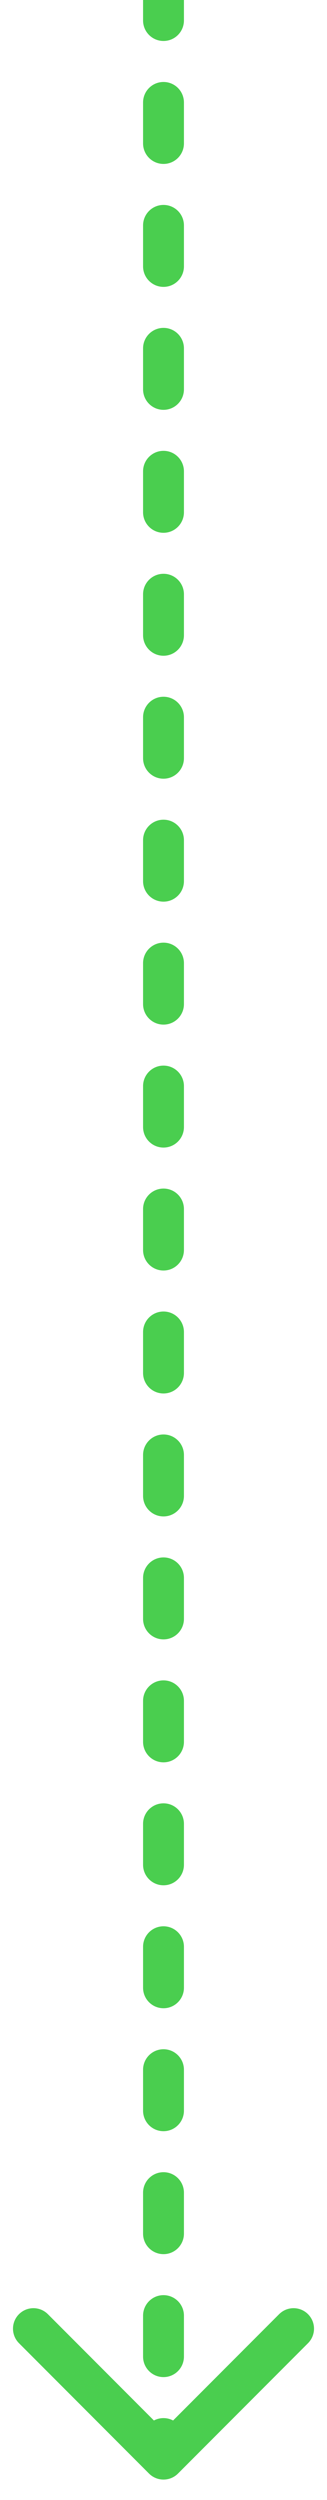 <svg width="8" height="61" viewBox="0 0 8 61" fill="none" xmlns="http://www.w3.org/2000/svg">
<path d="M3.823 60.177C3.921 60.274 4.079 60.274 4.177 60.177L5.768 58.586C5.865 58.488 5.865 58.33 5.768 58.232C5.67 58.135 5.512 58.135 5.414 58.232L4 59.647L2.586 58.232C2.488 58.135 2.33 58.135 2.232 58.232C2.135 58.33 2.135 58.488 2.232 58.586L3.823 60.177ZM3.75 0.5C3.75 0.638 3.862 0.75 4 0.75C4.138 0.75 4.25 0.638 4.25 0.5L3.75 0.5ZM4.25 2.5C4.25 2.362 4.138 2.25 4 2.25C3.862 2.25 3.75 2.362 3.75 2.5L4.25 2.5ZM3.75 3.5C3.75 3.638 3.862 3.75 4 3.75C4.138 3.75 4.25 3.638 4.25 3.5L3.75 3.5ZM4.25 5.5C4.25 5.362 4.138 5.25 4 5.25C3.862 5.25 3.75 5.362 3.75 5.5L4.25 5.5ZM3.75 6.5C3.75 6.638 3.862 6.75 4 6.75C4.138 6.75 4.25 6.638 4.25 6.5L3.75 6.5ZM4.25 8.5C4.25 8.362 4.138 8.25 4 8.25C3.862 8.25 3.75 8.362 3.75 8.5L4.25 8.5ZM3.75 9.5C3.75 9.638 3.862 9.75 4 9.75C4.138 9.75 4.25 9.638 4.25 9.5L3.75 9.5ZM4.25 11.5C4.25 11.362 4.138 11.25 4 11.25C3.862 11.25 3.75 11.362 3.75 11.5L4.25 11.5ZM3.75 12.5C3.75 12.638 3.862 12.75 4 12.75C4.138 12.75 4.25 12.638 4.25 12.5L3.75 12.5ZM4.25 14.5C4.25 14.362 4.138 14.25 4 14.25C3.862 14.25 3.75 14.362 3.75 14.5L4.25 14.5ZM3.75 15.5C3.75 15.638 3.862 15.75 4 15.75C4.138 15.75 4.25 15.638 4.25 15.5L3.75 15.5ZM4.25 17.5C4.25 17.362 4.138 17.25 4 17.25C3.862 17.25 3.75 17.362 3.75 17.5L4.25 17.5ZM3.75 18.5C3.75 18.638 3.862 18.75 4 18.75C4.138 18.75 4.25 18.638 4.25 18.5L3.75 18.5ZM4.25 20.5C4.25 20.362 4.138 20.25 4 20.25C3.862 20.25 3.75 20.362 3.75 20.5L4.25 20.5ZM3.75 21.5C3.75 21.638 3.862 21.75 4 21.75C4.138 21.75 4.25 21.638 4.25 21.5L3.75 21.5ZM4.25 23.5C4.25 23.362 4.138 23.25 4 23.25C3.862 23.25 3.75 23.362 3.75 23.5L4.25 23.5ZM3.75 24.5C3.75 24.638 3.862 24.75 4 24.75C4.138 24.75 4.25 24.638 4.25 24.5L3.75 24.5ZM4.25 26.5C4.25 26.362 4.138 26.25 4 26.25C3.862 26.25 3.75 26.362 3.75 26.5L4.25 26.5ZM3.75 27.5C3.75 27.638 3.862 27.75 4 27.75C4.138 27.75 4.25 27.638 4.25 27.5L3.75 27.5ZM4.25 29.5C4.25 29.362 4.138 29.25 4 29.25C3.862 29.25 3.75 29.362 3.75 29.5L4.25 29.5ZM3.75 30.5C3.75 30.638 3.862 30.75 4 30.75C4.138 30.75 4.25 30.638 4.25 30.5L3.75 30.5ZM4.25 32.5C4.25 32.362 4.138 32.25 4 32.25C3.862 32.25 3.75 32.362 3.75 32.5L4.25 32.5ZM3.75 33.5C3.75 33.638 3.862 33.75 4 33.75C4.138 33.75 4.25 33.638 4.25 33.5L3.75 33.5ZM4.25 35.5C4.25 35.362 4.138 35.25 4 35.25C3.862 35.25 3.75 35.362 3.75 35.5L4.25 35.5ZM3.75 36.5C3.75 36.638 3.862 36.75 4 36.75C4.138 36.75 4.25 36.638 4.25 36.5L3.75 36.5ZM4.25 38.5C4.25 38.362 4.138 38.25 4 38.25C3.862 38.25 3.75 38.362 3.75 38.5L4.25 38.5ZM3.75 39.5C3.75 39.638 3.862 39.75 4 39.75C4.138 39.75 4.25 39.638 4.25 39.5L3.75 39.5ZM4.25 41.5C4.25 41.362 4.138 41.25 4 41.25C3.862 41.25 3.75 41.362 3.75 41.5L4.25 41.5ZM3.75 42.5C3.75 42.638 3.862 42.75 4 42.75C4.138 42.75 4.25 42.638 4.25 42.5L3.75 42.5ZM4.25 44.5C4.25 44.362 4.138 44.25 4 44.25C3.862 44.25 3.75 44.362 3.75 44.5L4.25 44.5ZM3.75 45.5C3.75 45.638 3.862 45.75 4 45.75C4.138 45.75 4.25 45.638 4.25 45.5L3.75 45.5ZM4.25 47.5C4.25 47.362 4.138 47.25 4 47.25C3.862 47.25 3.75 47.362 3.75 47.5L4.25 47.5ZM3.75 48.5C3.75 48.638 3.862 48.75 4 48.75C4.138 48.75 4.25 48.638 4.25 48.5L3.75 48.5ZM4.25 50.5C4.25 50.362 4.138 50.25 4 50.25C3.862 50.25 3.75 50.362 3.75 50.5L4.25 50.5ZM3.75 51.5C3.75 51.638 3.862 51.75 4 51.75C4.138 51.75 4.25 51.638 4.25 51.5L3.75 51.5ZM4.25 53.5C4.25 53.362 4.138 53.25 4 53.25C3.862 53.25 3.75 53.362 3.75 53.5L4.25 53.5ZM3.75 54.5C3.75 54.638 3.862 54.75 4 54.75C4.138 54.75 4.25 54.638 4.25 54.5L3.75 54.5ZM4.25 56.5C4.25 56.362 4.138 56.25 4 56.25C3.862 56.25 3.75 56.362 3.75 56.5L4.25 56.5ZM3.75 57.5C3.75 57.638 3.862 57.75 4 57.75C4.138 57.75 4.25 57.638 4.25 57.5L3.75 57.5ZM4.25 59.5C4.25 59.362 4.138 59.25 4 59.25C3.862 59.25 3.75 59.362 3.75 59.5L4.25 59.5ZM3.75 1.09278e-08L3.75 0.5L4.25 0.5L4.25 -1.09278e-08L3.75 1.09278e-08ZM3.75 2.5L3.75 3.5L4.25 3.5L4.25 2.5L3.75 2.5ZM3.75 5.5L3.75 6.5L4.25 6.5L4.25 5.5L3.75 5.5ZM3.75 8.5L3.75 9.5L4.25 9.5L4.25 8.5L3.75 8.5ZM3.75 11.5L3.75 12.5L4.25 12.5L4.25 11.5L3.75 11.5ZM3.75 14.5L3.75 15.5L4.25 15.5L4.25 14.5L3.75 14.5ZM3.75 17.5L3.75 18.5L4.25 18.5L4.25 17.5L3.75 17.5ZM3.75 20.5L3.75 21.5L4.25 21.5L4.25 20.5L3.75 20.5ZM3.75 23.5L3.75 24.5L4.25 24.5L4.25 23.5L3.75 23.5ZM3.75 26.5L3.75 27.5L4.25 27.5L4.25 26.5L3.75 26.5ZM3.75 29.5L3.75 30.5L4.25 30.5L4.25 29.5L3.75 29.5ZM3.75 32.5L3.75 33.5L4.25 33.5L4.25 32.5L3.75 32.5ZM3.75 35.5L3.75 36.5L4.25 36.5L4.25 35.5L3.75 35.5ZM3.75 38.5L3.75 39.5L4.25 39.5L4.25 38.5L3.75 38.5ZM3.75 41.5L3.75 42.5L4.25 42.5L4.25 41.5L3.75 41.5ZM3.75 44.5L3.75 45.5L4.25 45.5L4.25 44.5L3.75 44.5ZM3.75 47.5L3.75 48.5L4.25 48.5L4.25 47.5L3.75 47.5ZM3.75 50.5L3.75 51.5L4.25 51.5L4.25 50.5L3.75 50.5ZM3.75 53.5L3.75 54.5L4.25 54.5L4.25 53.5L3.75 53.5ZM3.75 56.5L3.75 57.5L4.25 57.5L4.25 56.5L3.75 56.5ZM3.75 59.5L3.75 60L4.25 60L4.25 59.5L3.75 59.5ZM3.646 60.354C3.842 60.549 4.158 60.549 4.354 60.354L7.536 57.172C7.731 56.976 7.731 56.66 7.536 56.465C7.34 56.269 7.024 56.269 6.828 56.465L4 59.293L1.172 56.465C0.976 56.269 0.66 56.269 0.464 56.465C0.269 56.66 0.269 56.976 0.464 57.172L3.646 60.354ZM3.5 0.5C3.5 0.776 3.724 1 4 1C4.276 1 4.5 0.776 4.5 0.5L3.5 0.5ZM4.5 2.5C4.5 2.224 4.276 2 4 2C3.724 2 3.5 2.224 3.5 2.5L4.5 2.5ZM3.5 3.5C3.5 3.776 3.724 4 4 4C4.276 4 4.5 3.776 4.5 3.5L3.5 3.5ZM4.5 5.5C4.5 5.224 4.276 5 4 5C3.724 5 3.5 5.224 3.5 5.5L4.5 5.5ZM3.5 6.5C3.5 6.776 3.724 7 4 7C4.276 7 4.5 6.776 4.5 6.5L3.5 6.5ZM4.5 8.5C4.5 8.224 4.276 8 4 8C3.724 8 3.5 8.224 3.5 8.5L4.5 8.5ZM3.5 9.5C3.5 9.776 3.724 10 4 10C4.276 10 4.5 9.776 4.5 9.5L3.5 9.5ZM4.5 11.5C4.5 11.224 4.276 11 4 11C3.724 11 3.5 11.224 3.5 11.5L4.5 11.5ZM3.5 12.5C3.5 12.776 3.724 13 4 13C4.276 13 4.5 12.776 4.5 12.5L3.5 12.5ZM4.5 14.5C4.5 14.224 4.276 14 4 14C3.724 14 3.5 14.224 3.5 14.5L4.5 14.5ZM3.5 15.5C3.5 15.776 3.724 16 4 16C4.276 16 4.5 15.776 4.5 15.5L3.5 15.5ZM4.5 17.5C4.5 17.224 4.276 17 4 17C3.724 17 3.5 17.224 3.5 17.5L4.5 17.5ZM3.5 18.5C3.5 18.776 3.724 19 4 19C4.276 19 4.5 18.776 4.5 18.5L3.5 18.5ZM4.5 20.5C4.5 20.224 4.276 20 4 20C3.724 20 3.5 20.224 3.5 20.5L4.5 20.5ZM3.5 21.5C3.5 21.776 3.724 22 4 22C4.276 22 4.5 21.776 4.5 21.5L3.5 21.5ZM4.5 23.5C4.5 23.224 4.276 23 4 23C3.724 23 3.5 23.224 3.5 23.5L4.5 23.5ZM3.5 24.5C3.5 24.776 3.724 25 4 25C4.276 25 4.5 24.776 4.5 24.5L3.5 24.5ZM4.5 26.5C4.5 26.224 4.276 26 4 26C3.724 26 3.5 26.224 3.5 26.5L4.5 26.5ZM3.5 27.5C3.5 27.776 3.724 28 4 28C4.276 28 4.5 27.776 4.5 27.5L3.5 27.5ZM4.5 29.5C4.5 29.224 4.276 29 4 29C3.724 29 3.5 29.224 3.5 29.5L4.5 29.5ZM3.5 30.5C3.5 30.776 3.724 31 4 31C4.276 31 4.5 30.776 4.5 30.5L3.5 30.5ZM4.5 32.5C4.5 32.224 4.276 32 4 32C3.724 32 3.5 32.224 3.5 32.5L4.5 32.5ZM3.5 33.5C3.5 33.776 3.724 34 4 34C4.276 34 4.5 33.776 4.5 33.5L3.5 33.5ZM4.5 35.5C4.5 35.224 4.276 35 4 35C3.724 35 3.5 35.224 3.5 35.5L4.5 35.5ZM3.5 36.5C3.5 36.776 3.724 37 4 37C4.276 37 4.5 36.776 4.5 36.5L3.5 36.5ZM4.5 38.5C4.5 38.224 4.276 38 4 38C3.724 38 3.5 38.224 3.5 38.5L4.5 38.5ZM3.5 39.5C3.5 39.776 3.724 40 4 40C4.276 40 4.5 39.776 4.5 39.5L3.5 39.5ZM4.5 41.5C4.5 41.224 4.276 41 4 41C3.724 41 3.5 41.224 3.5 41.5L4.5 41.5ZM3.5 42.5C3.5 42.776 3.724 43 4 43C4.276 43 4.5 42.776 4.5 42.5L3.5 42.5ZM4.5 44.5C4.5 44.224 4.276 44 4 44C3.724 44 3.5 44.224 3.5 44.5L4.5 44.5ZM3.5 45.5C3.5 45.776 3.724 46 4 46C4.276 46 4.5 45.776 4.5 45.5L3.5 45.5ZM4.5 47.5C4.5 47.224 4.276 47 4 47C3.724 47 3.5 47.224 3.5 47.5L4.5 47.5ZM3.5 48.5C3.5 48.776 3.724 49 4 49C4.276 49 4.5 48.776 4.5 48.5L3.5 48.5ZM4.5 50.5C4.5 50.224 4.276 50 4 50C3.724 50 3.5 50.224 3.5 50.5L4.5 50.5ZM3.5 51.5C3.5 51.776 3.724 52 4 52C4.276 52 4.5 51.776 4.5 51.5L3.5 51.5ZM4.5 53.5C4.5 53.224 4.276 53 4 53C3.724 53 3.5 53.224 3.5 53.5L4.5 53.5ZM3.5 54.5C3.5 54.776 3.724 55 4 55C4.276 55 4.5 54.776 4.5 54.5L3.5 54.5ZM4.5 56.5C4.5 56.224 4.276 56 4 56C3.724 56 3.5 56.224 3.5 56.5L4.5 56.5ZM3.5 57.5C3.5 57.776 3.724 58 4 58C4.276 58 4.5 57.776 4.5 57.5L3.5 57.5ZM4.5 59.5C4.5 59.224 4.276 59 4 59C3.724 59 3.5 59.224 3.5 59.5L4.5 59.5ZM3.5 2.18557e-08L3.5 0.5L4.5 0.5L4.5 -2.18557e-08L3.5 2.18557e-08ZM3.5 2.5L3.5 3.5L4.5 3.5L4.5 2.5L3.5 2.5ZM3.5 5.5L3.5 6.5L4.5 6.5L4.5 5.5L3.5 5.5ZM3.5 8.5L3.5 9.5L4.5 9.5L4.5 8.5L3.5 8.5ZM3.5 11.5L3.5 12.5L4.5 12.5L4.5 11.5L3.5 11.5ZM3.5 14.5L3.5 15.5L4.5 15.5L4.5 14.5L3.5 14.5ZM3.5 17.5L3.5 18.5L4.5 18.5L4.5 17.5L3.5 17.5ZM3.5 20.5L3.5 21.5L4.5 21.5L4.5 20.5L3.5 20.5ZM3.5 23.5L3.5 24.5L4.5 24.5L4.5 23.5L3.5 23.5ZM3.5 26.5L3.5 27.5L4.5 27.5L4.5 26.5L3.5 26.5ZM3.5 29.5L3.5 30.5L4.5 30.5L4.5 29.5L3.5 29.5ZM3.5 32.5L3.5 33.5L4.5 33.5L4.5 32.5L3.5 32.5ZM3.5 35.5L3.5 36.5L4.5 36.5L4.5 35.5L3.5 35.5ZM3.5 38.5L3.5 39.5L4.5 39.5L4.5 38.5L3.5 38.5ZM3.5 41.5L3.5 42.5L4.5 42.5L4.5 41.5L3.5 41.5ZM3.5 44.5L3.5 45.5L4.5 45.5L4.5 44.5L3.5 44.5ZM3.5 47.5L3.5 48.5L4.5 48.5L4.5 47.5L3.5 47.5ZM3.5 50.5L3.5 51.5L4.5 51.5L4.5 50.5L3.5 50.5ZM3.5 53.5L3.5 54.5L4.5 54.5L4.5 53.5L3.5 53.5ZM3.5 56.5L3.5 57.5L4.5 57.5L4.5 56.5L3.5 56.5ZM3.5 59.5L3.5 60L4.5 60L4.5 59.5L3.5 59.5Z" fill="#4ACE4F"/>
</svg>
